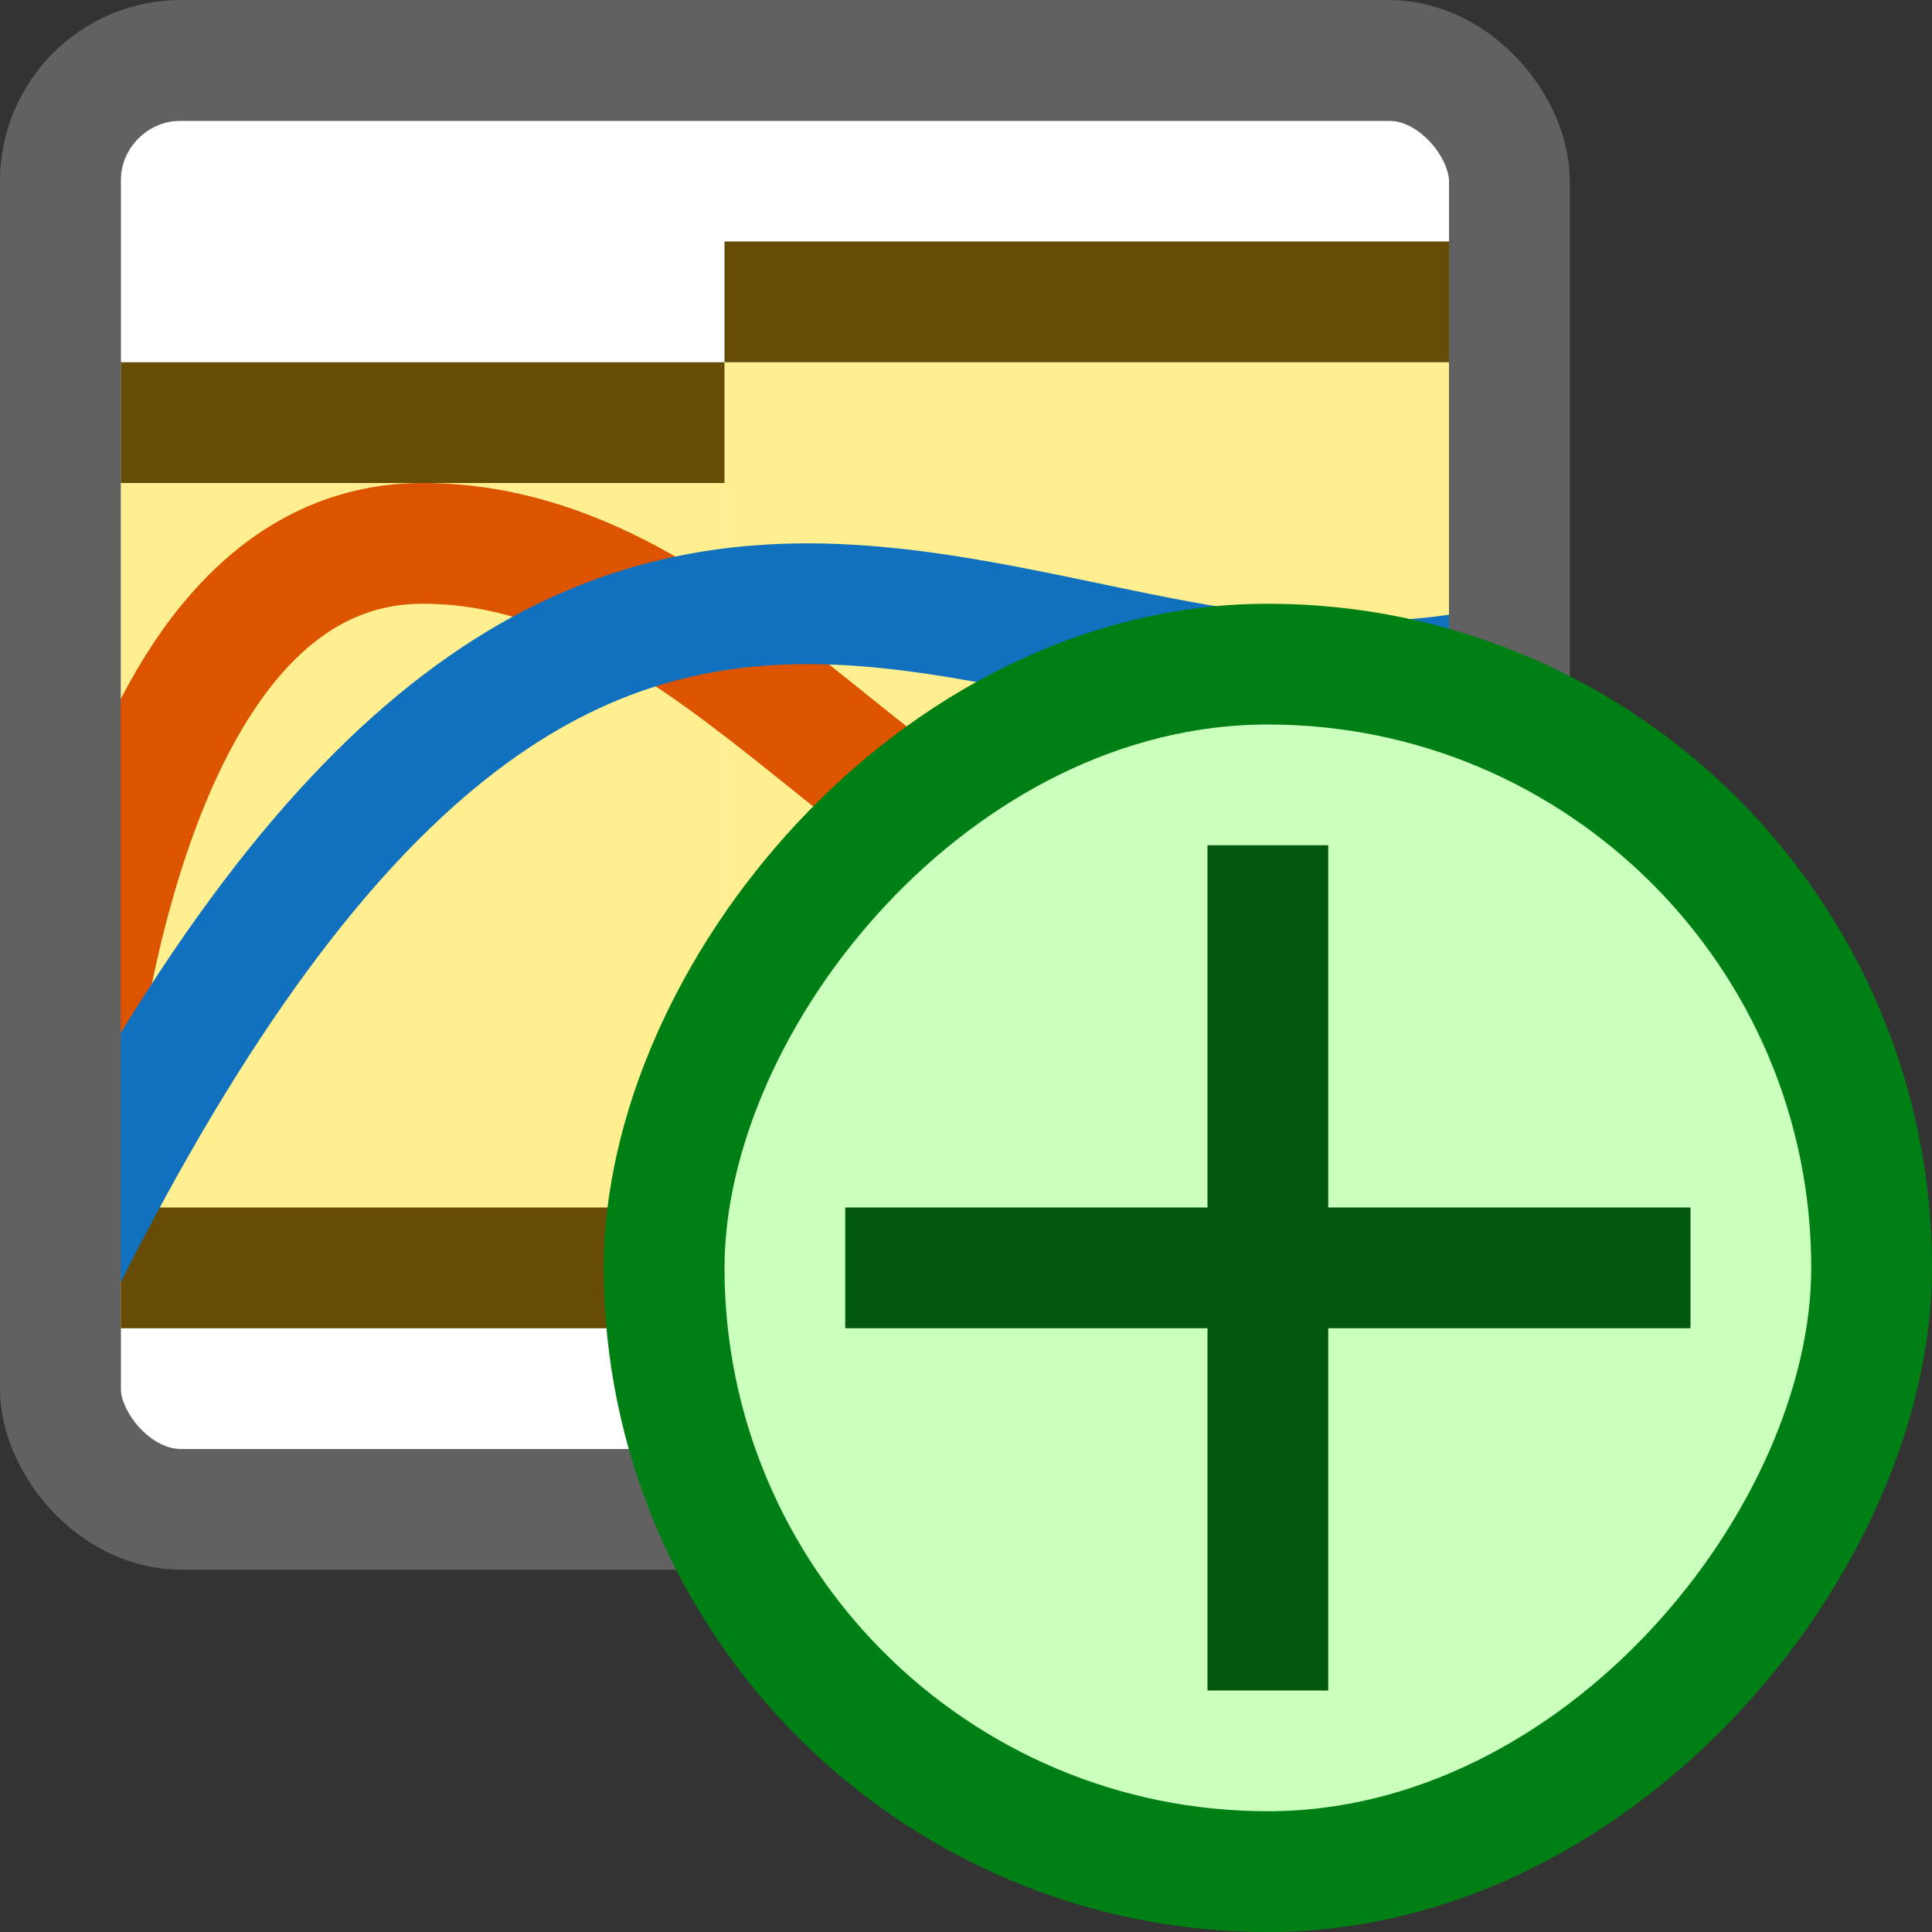 <svg width="16" height="16" viewBox="0 0 16 16" fill="none" xmlns="http://www.w3.org/2000/svg">
<rect x="0" y="0" width="16" height="16" fill="#333333" stroke="none"/>
<rect x="1" y="1" width="11" height="11" fill="#FFFFFF"/>
<rect x="1" y="4" width="5" height="7" fill="#FFEF91"/>
<rect x="6" y="3" width="6" height="5" fill="#FFEF91"/>
<rect x="6" y="2" width="6" height="1" fill="#674C06"/>
<rect x="6" y="8" width="6" height="1" fill="#674C06"/>
<rect x="1" y="3" width="5" height="1" fill="#674C06"/>
<rect x="1" y="10" width="5" height="1" fill="#674C06"/>
<path d="M0.5 10.5C0.5 9 1 4.5 3.5 4.5C6 4.5 7.5 7.5 9.5 7.5C11.5 7.5 12 6 12 6" stroke="#DD5400" stroke-linecap="square"/>
<path d="M0.5 10.5C5 1.5 8.5 6.5 12.5 5.5" stroke="#1171BE"/>
<rect x="0.5" y="0.5" width="12" height="12" rx="1" stroke="#616161"/>
<rect width="10" height="10" rx="5" transform="matrix(-1 0 0 1 15.5 5.5)" fill="#CBFFBE" stroke="#008014"/>
<path d="M13.5 10.5H7.5M10.5 7.5V13.5" stroke="#02580E" stroke-linecap="square"/>
</svg>
